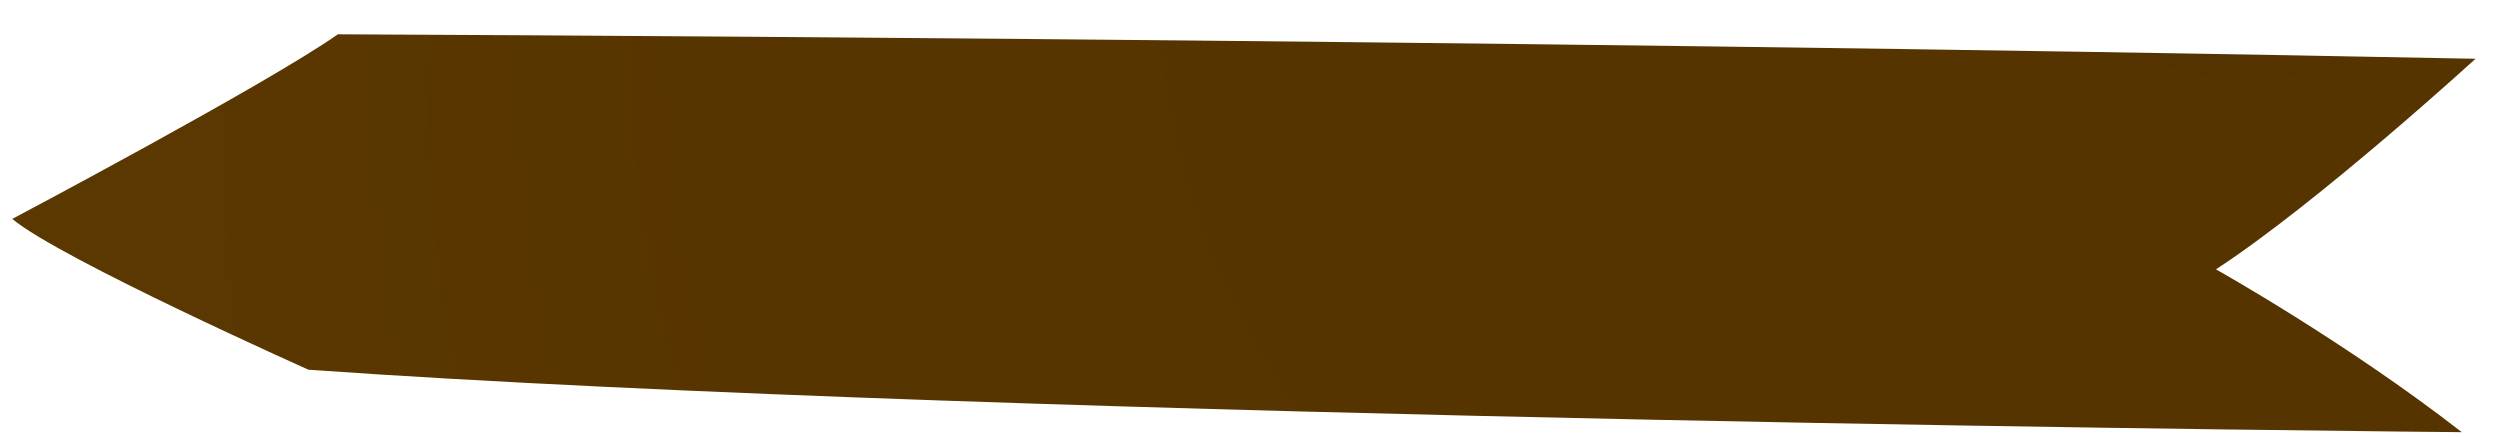 <?xml version="1.0" encoding="utf-8"?>
<!-- Generator: Adobe Illustrator 23.0.0, SVG Export Plug-In . SVG Version: 6.00 Build 0)  -->
<svg version="1.1" id="Layer_1" xmlns="http://www.w3.org/2000/svg" xmlns:xlink="http://www.w3.org/1999/xlink" x="0px" y="0px"
	 viewBox="0 0 1021 179" style="enable-background:new 0 0 1021 179;" xml:space="preserve">
<style type="text/css">
	.st0{fill:url(#SVGID_1_);}
</style>
<radialGradient id="SVGID_1_" cx="508" cy="95.25" r="624.144" fx="992.774" fy="-94.524" gradientUnits="userSpaceOnUse">
	<stop  offset="0" style="stop-color:#543300"/>
	<stop  offset="0.625" style="stop-color:#573500"/>
	<stop  offset="1" style="stop-color:#5E3A01"/>
</radialGradient>
<path class="st0" d="M1005.4,176.5c0,0-591.4-5.1-879.4-25.5c0,0-101.5-45.3-121-61.6c0,0,103.8-54.9,133-75.4c0,0,459.7,1.8,873,10
	c0,0-64.3,58.8-106,86C905,110,958.1,139.7,1005.4,176.5z"/>
</svg>
